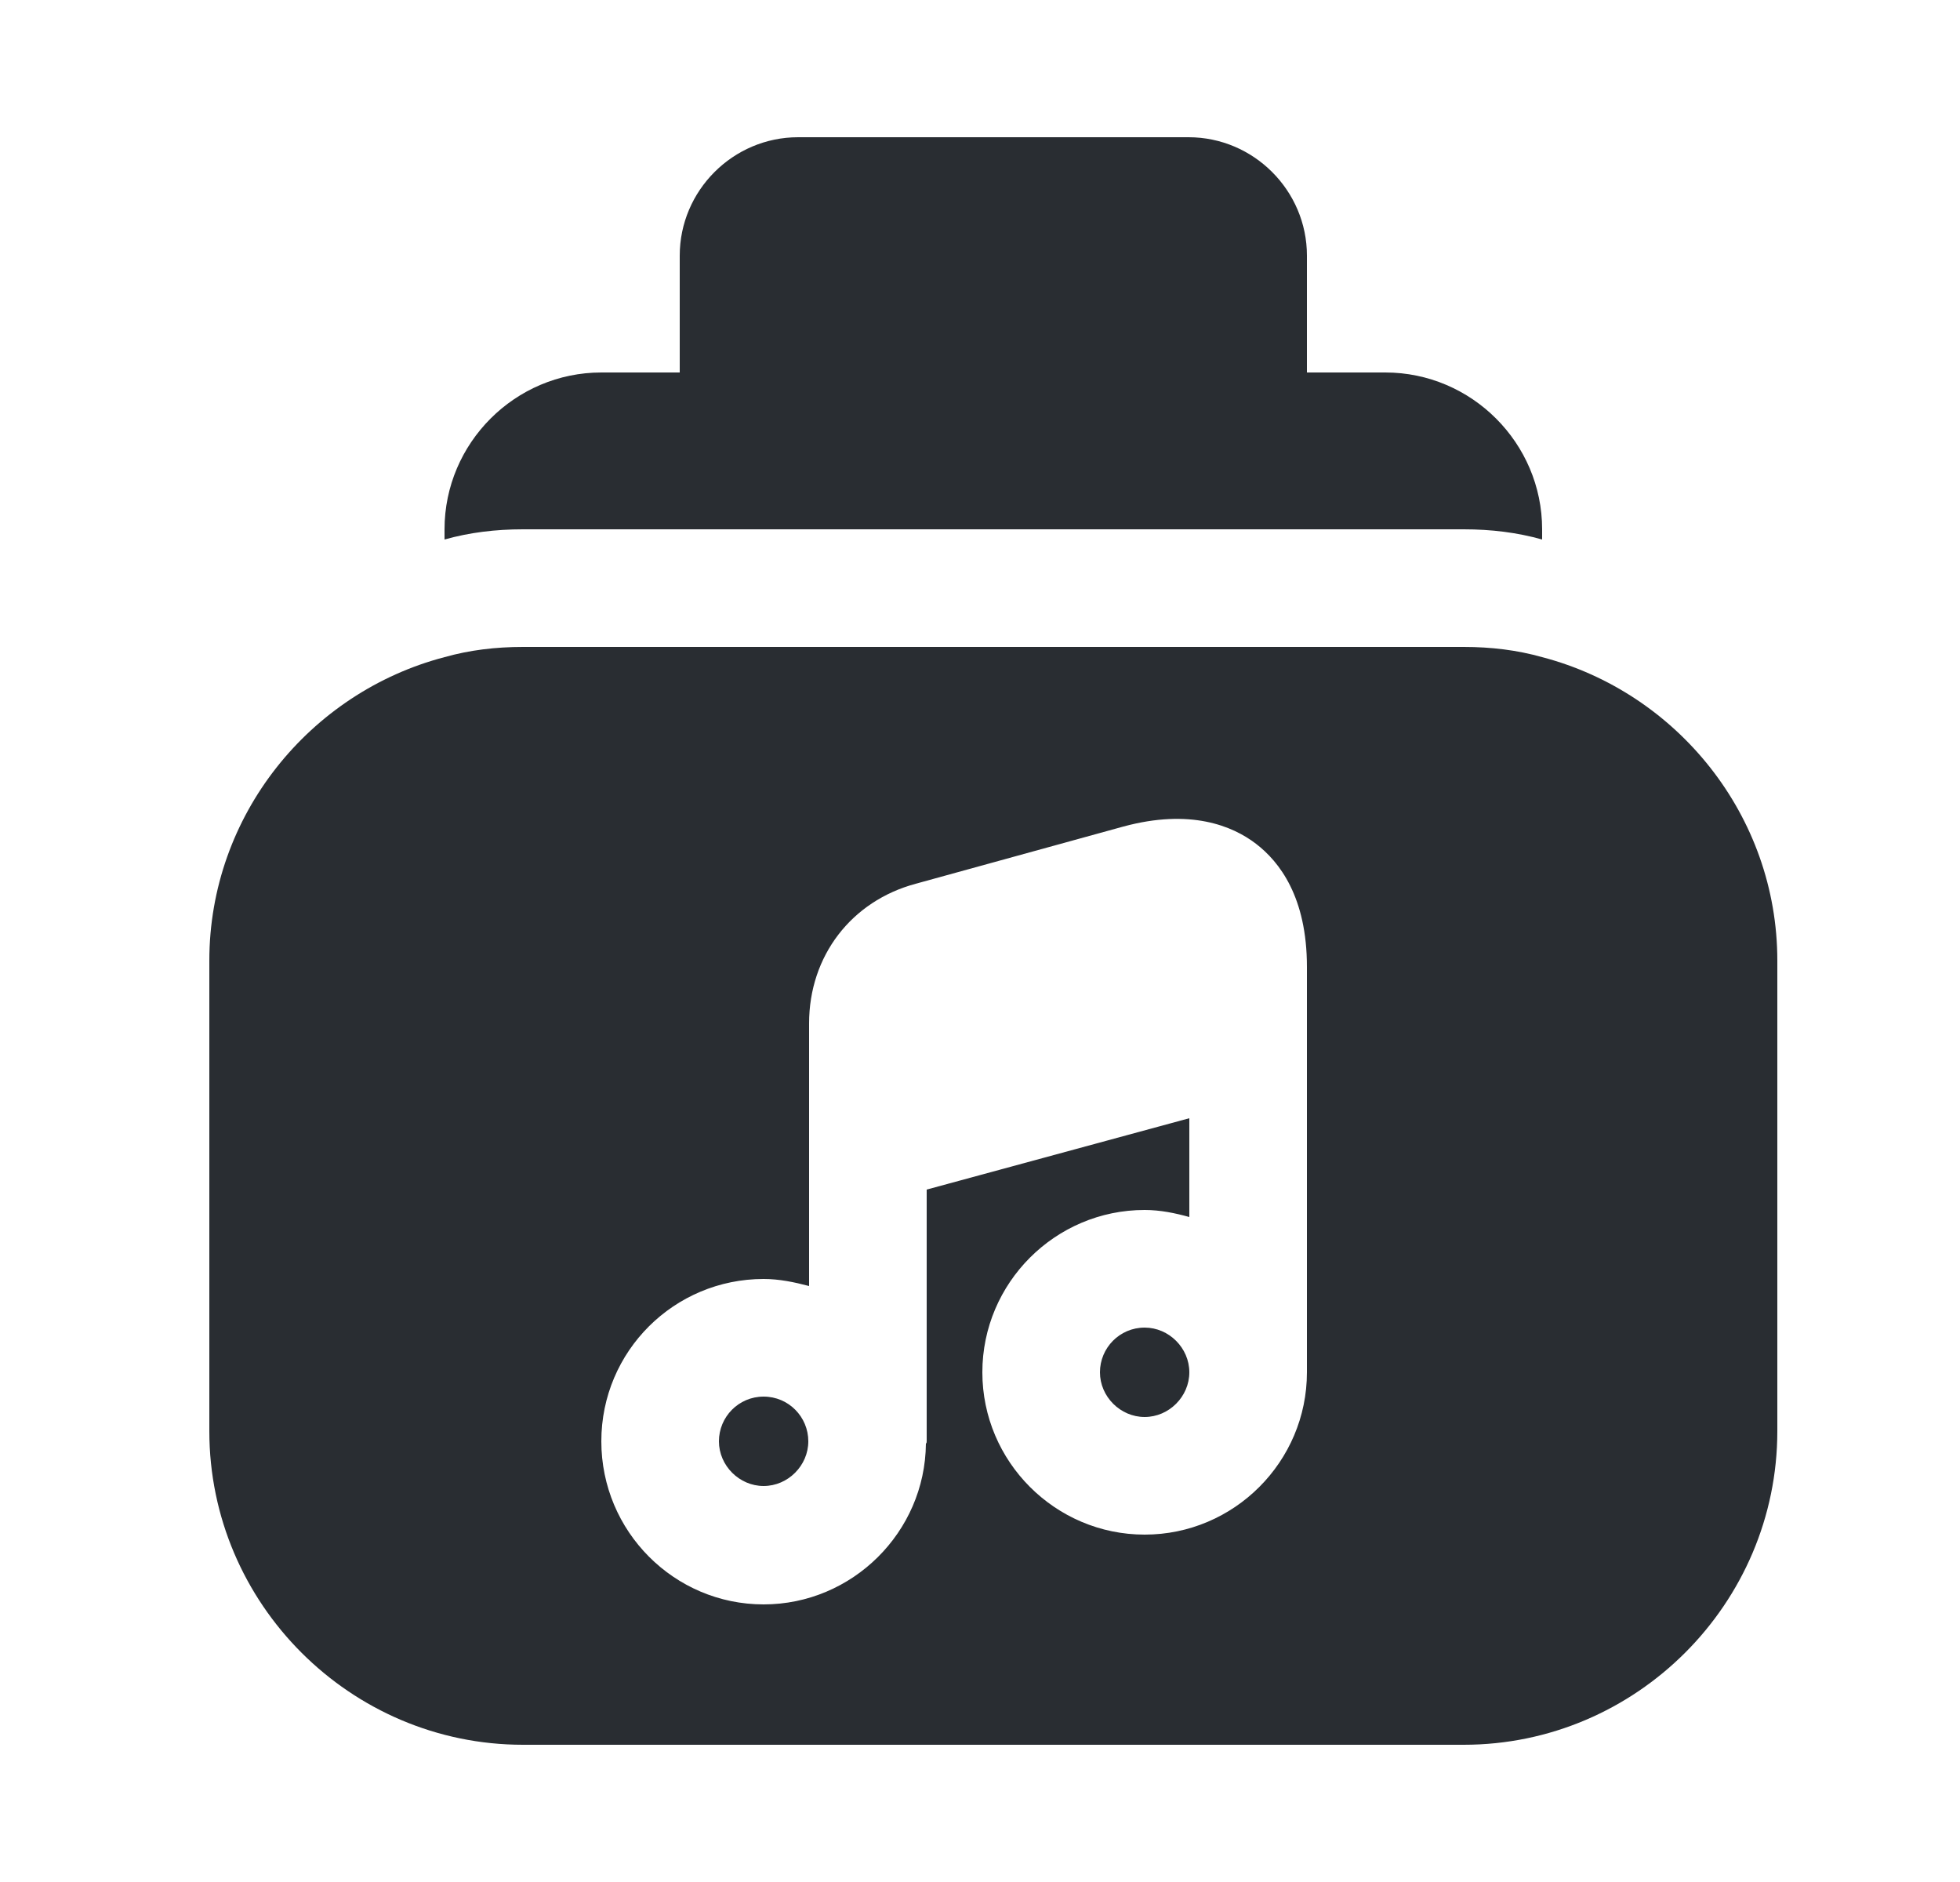 <svg width="25" height="24" viewBox="0 0 25 24" fill="none" xmlns="http://www.w3.org/2000/svg">
<path d="M17.67 4.75H16.67V3.26C16.67 2.43 15.99 1.75 15.16 1.75H10.18C9.35 1.75 8.67 2.43 8.67 3.26V4.75H7.67C6.57 4.75 5.67 5.65 5.67 6.75V6.88C5.99 6.79 6.32 6.75 6.67 6.75H18.67C19.02 6.75 19.35 6.79 19.67 6.88V6.75C19.67 5.65 18.77 4.75 17.67 4.75Z" fill="#292D32"/>
<path d="M14.6 16.93C14.28 16.93 14.03 17.19 14.03 17.5C14.03 17.81 14.29 18.07 14.6 18.07C14.91 18.07 15.17 17.81 15.17 17.5C15.17 17.19 14.91 16.93 14.6 16.93Z" fill="#292D32"/>
<path d="M9.74 17.81C9.42 17.81 9.17 18.07 9.17 18.38C9.17 18.69 9.43 18.95 9.74 18.95C10.05 18.95 10.31 18.69 10.31 18.38C10.31 18.07 10.06 17.81 9.74 17.81Z" fill="#292D32"/>
<path d="M19.67 8.38C19.35 8.29 19.02 8.25 18.67 8.25H6.67C6.32 8.25 5.99 8.29 5.67 8.38C3.95 8.83 2.67 10.4 2.67 12.25V18.25C2.67 20.45 4.47 22.25 6.67 22.25H18.67C20.87 22.25 22.67 20.45 22.67 18.25V12.25C22.67 10.4 21.39 8.83 19.67 8.38ZM16.67 13.28V17.5C16.67 18.64 15.74 19.57 14.6 19.57C13.46 19.57 12.53 18.64 12.53 17.5C12.53 16.36 13.46 15.43 14.6 15.43C14.8 15.43 14.99 15.47 15.17 15.52V14.26L11.82 15.17V18.38C11.82 18.39 11.82 18.4 11.81 18.41C11.8 19.54 10.87 20.46 9.74 20.46C8.6 20.46 7.67 19.53 7.67 18.38C7.67 17.23 8.6 16.31 9.74 16.31C9.94 16.31 10.13 16.35 10.32 16.4V14.6V13.05C10.32 12.19 10.86 11.49 11.68 11.27L14.33 10.54C15.18 10.31 15.72 10.53 16.02 10.76C16.32 10.99 16.67 11.44 16.67 12.33V13.28Z" fill="#292D32"/>
</svg>
